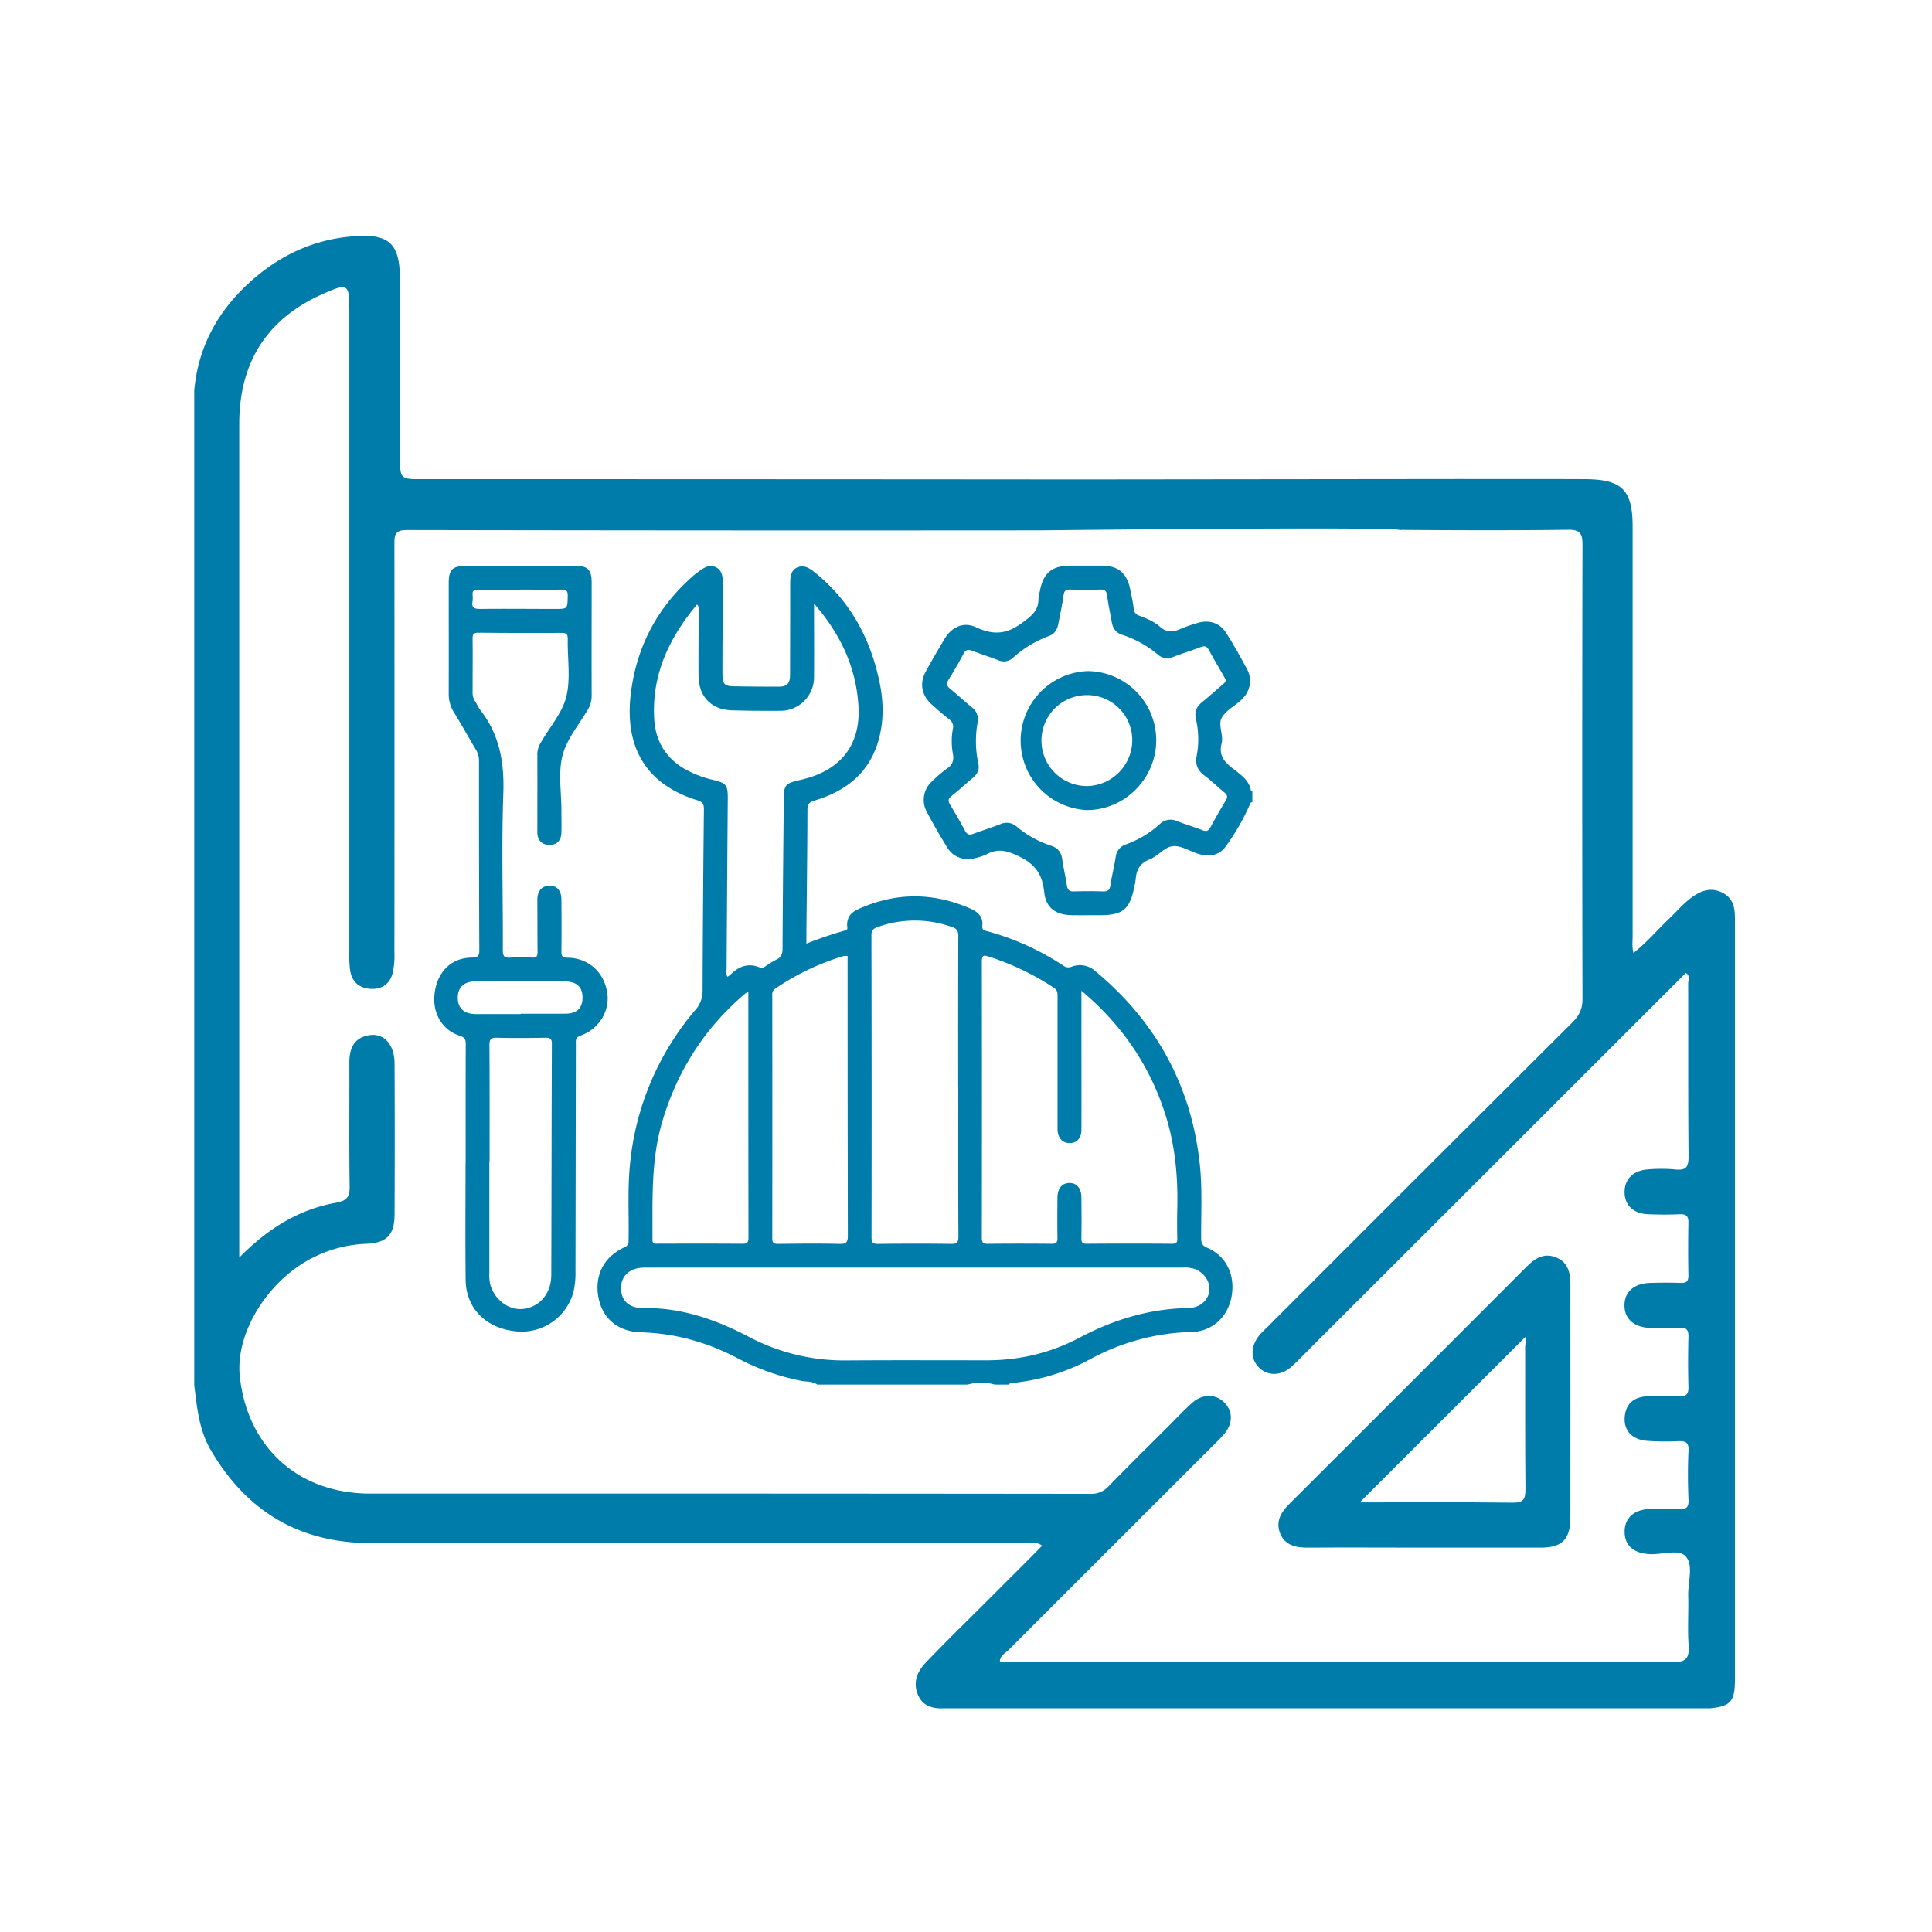 <svg id="SvgjsSvg1061" width="288" height="288" xmlns="http://www.w3.org/2000/svg" version="1.1" xmlns:xlink="http://www.w3.org/1999/xlink" xmlns:svgjs="http://svgjs.com/svgjs"><defs id="SvgjsDefs1062"></defs><g id="SvgjsG1063"><svg xmlns="http://www.w3.org/2000/svg" data-name="Layer 1" viewBox="0 0 1000 1000" width="288" height="288"><path d="M753.1,249.14m-194.43-1Q387.55,248,216.42,248c-8.58,0-9.32-.76-9.36-9.36-.08-22.29,0-44.58,0-66.87,0-10.11.29-20.23-.12-30.33-.6-14.71-5.64-19.79-20.17-19.32-21.85.7-40.81,9-57,23.52-16.84,15.08-27.18,33.64-29.23,56.44v515c1.46,11.49,2.44,23,8.53,33.42,18.58,31.82,45.93,48.21,83,48.2q169.12-.08,338.27,0c2.85,0,6-.9,9.09,1.31-7.61,7.84-15,15.08-22.31,22.42-12.6,12.7-25.47,25.12-37.82,38-4.32,4.53-6.82,9.92-4.37,16.31,2.3,6,7.25,7.67,13.16,7.48H885c10.74-1,13-3.54,13-14.89q0-112,0-224,0-84.76,0-169.52c0-5.72-.63-10.77-6.52-13.76s-11.06-1.06-15.88,2.48c-4.41,3.24-7.92,7.46-11.87,11.19-6,5.7-11.37,12.17-18.27,17.53-.8-3.29-.42-5.88-.42-8.45q0-106.14,0-212.29c0-18.94-5.51-24.41-24.66-24.51-21.52-.11-43,0-64.56-.07m-32.16,26.32c29.31.23,58.61.34,87.91-.05,6.55-.09,7.53,2.22,7.52,8q-.26,117.45,0,234.9c0,5.18-1.73,8.6-5.24,12.1q-78.78,78.53-157.39,157.24c-1.47,1.47-3.05,2.83-4.38,4.41-5,6-5,12.78,0,17.39,4.53,4.17,11.45,3.84,16.77-1.18,5.66-5.34,11-11,16.55-16.46l187.14-187c2.5,1.39,1.24,3.7,1.25,5.47.09,29.82-.08,59.63.2,89.45,0,5.36-1.15,7.38-6.74,6.81a76.62,76.62,0,0,0-14.76,0c-7.51.67-11.78,5.35-11.61,12s4.62,10.85,12.28,11.16c5.44.21,10.9.24,16.33,0,3.45-.15,4.48,1.12,4.42,4.46q-.25,13.6,0,27.22c.06,3.17-1.2,4-4.1,3.86-5.18-.18-10.37-.15-15.56,0-8.48.2-13.49,4.65-13.43,11.75s5.17,11.37,13.69,11.57c4.92.12,9.87.28,14.77-.05,3.94-.27,4.74,1.32,4.65,4.89q-.35,12.83,0,25.66c.1,3.74-1.08,5-4.84,4.87-5.43-.26-10.89-.18-16.33,0-6.85.29-11.27,3.63-11.82,10.8-.53,6.76,3.61,11.47,11.21,12.23a130.62,130.62,0,0,0,16.32.21c3.57-.09,5.74.22,5.5,4.88-.42,8.53-.35,17.11,0,25.65.16,4.12-1.55,4.72-5,4.57a146.83,146.83,0,0,0-15.56,0c-8.09.51-12.63,5-12.51,12s4.73,10.92,12.94,11.36c6.42.34,15.1-2.83,18.68,1.16,4.16,4.64,1.12,13.32,1.3,20.24.22,8.55-.39,17.14.19,25.65.47,6.8-1.23,8.95-8.59,8.93-92.84-.29-185.68-.19-278.52-.19H517.52c0-3.34,2.72-4.42,4.37-6.07Q575.2,800.8,628.63,747.45a64.56,64.56,0,0,0,5.36-5.62c4.34-5.53,4.07-11.67-.52-16.13-4.28-4.16-11.11-4.27-16.19.23-4.46,3.94-8.53,8.33-12.75,12.54-10.27,10.25-20.63,20.44-30.75,30.84a12,12,0,0,1-9.48,3.9Q378,773,191.64,773.08c-37.18,0-63.43-23.79-67.5-60.43-2.57-23.11,15.27-51.34,39.64-62.58a66.18,66.18,0,0,1,25.45-6.27c10.92-.42,15-4.48,15-15.35q.18-38.88,0-77.77c0-10.25-5.64-16.24-13.47-14.8s-10,7.17-9.93,14.37c.07,21.26-.17,42.52.15,63.78.09,5.48-1.4,7.49-7,8.49-19.2,3.44-35.17,13.19-50.14,28.41v-7.57q0-212,0-423.91c0-31.22,13.79-54,42.62-67,13.83-6.23,14.36-5.8,14.36,8.75q0,166.07,0,332.12a55.38,55.38,0,0,0,.47,9.3c.95,5.46,4.44,8.65,10,9.16,5.9.54,10.23-2.08,11.86-7.76a39.75,39.75,0,0,0,1-10.75q.08-105.78,0-211.56c0-4.73.15-7.37,6.35-7.36q163.77.31,327.53.16c1.23,0,184.42-2.11,187.22-.11M645,554.8m-347-.42" fill="#007CAA" class="color000 svgShape"></path><path d="M805.48,650.85c-6.14-2.53-10.86.33-15.2,4.68q-61.47,61.61-123.1,123.07c-4.41,4.4-7,9.25-4.51,15.26s8.09,7.23,14.21,7.19c20-.13,39.9,0,59.84,0,20.21,0,40.42,0,60.63,0,11.18,0,15.45-4.25,15.48-15.57.08-40.14,0-80.29,0-120.43C812.88,658.92,811.68,653.4,805.48,650.85ZM789.57,770.68c0,5.15-.86,7.17-6.64,7.09-26.54-.32-53.08-.14-79.13-.14,28.53-28.49,57-56.9,85.62-85.53,1.13.77,0,3,0,4.84C789.49,721.52,789.32,746.11,789.57,770.68Z" fill="#007CAA" class="color000 svgShape"></path><path fill="#007CAA" d="M648.21,415.29l-.39,0-.37.1c-1.62-2-1.67-4,.07-6a.55.55,0,0,1,.69.11Z" class="color7e7e7e svgShape"></path><path d="M624.9 645.87c-2.45-1.06-3.15-2.23-3.17-4.8-.11-12.68.64-25.38-.67-38-4.26-41-22.66-74.28-54.22-100.51a11.85 11.85 0 00-12-2.24c-1.53.5-2.68.67-4.16-.31A136 136 0 00511 482c-1.44-.39-2.79-.59-2.56-2.84.45-4.45-2-7-6-8.79-19.52-8.6-38.91-8.56-58.36.28-3.73 1.69-5.61 4.18-5.62 8.23 0 1 .72 2.26-1 2.72a209.33 209.33 0 00-20.07 6.82c0-2.07 0-3.57 0-5.08.21-21.38.49-42.76.54-64.14 0-3.08 1.06-4.05 3.85-4.89 16.47-4.94 28.54-14.64 33.16-31.92 2.57-9.64 2.35-19.4.35-29.09-4.71-22.86-15.26-42.33-33.68-57.13-2.67-2.15-5.64-4-9.05-2.41S409 299 409 302.38q0 23.39-.07 46.76c0 4.75-1.51 6.29-6.12 6.28-7.72 0-15.44-.06-23.16-.21-4.52-.09-5.66-1.25-5.69-5.74-.05-7.45 0-14.9.06-22.35 0-8.82.08-17.65.05-26.48 0-2.85-.7-5.56-3.45-7s-5.34-.35-7.69 1.28a44.15 44.15 0 00-3.64 2.72c-19 16.39-30 37.25-32.86 62-3.21 28.11 8.85 46.66 34.43 54.55 2.85.88 3.51 2 3.48 4.79q-.51 46.76-.68 93.52a14.76 14.76 0 01-3.8 10.31 143.93 143.93 0 00-33.76 79.73c-1.33 12.94-.5 25.91-.74 38.87 0 1.77.15 3.15-2.15 4.2-10.71 4.85-15.61 14.62-13.44 26 2.07 10.82 10.06 17.68 22 18 18 .48 34.71 5.3 50.53 13.68a120.34 120.34 0 0032.17 11.39c2.87.6 6 .14 8.57 2h77.81a25.13 25.13 0 0114.07 0h7.45c.14-.67.62-.76 1.2-.82a106.51 106.51 0 0040.79-12.37 115.25 115.25 0 0152.53-14.06c10.31-.2 18.44-7.62 20.47-17.81C639.62 660.25 634.85 650.14 624.9 645.87zM511.35 495a136 136 0 0134.13 16.27c2.1 1.39 1.9 3.08 1.9 5q0 32.68 0 65.36c0 1.1 0 2.21 0 3.31.26 4.22 2.65 6.75 6.29 6.73s6.07-2.54 6.08-6.82c.06-15.86 0-31.71 0-47.57V512.81c20.59 17.28 34.64 37.75 42.85 62.24 5.55 16.53 7.2 33.58 6.75 50.92-.13 5-.09 9.92 0 14.89.05 2-.24 2.91-2.61 2.9q-22.14-.18-44.26 0c-2.25 0-2.78-.75-2.75-2.86.12-7 .08-14.06 0-21.09 0-4.78-2.46-7.6-6.29-7.5s-6 2.81-6.1 7.38c-.07 7-.11 14.06 0 21.09 0 2.35-.63 3-3 3q-16.54-.18-33.09 0c-2.26 0-3.05-.52-3.05-2.94q.09-71.76 0-143.53C508.32 494.71 509 494.25 511.35 495zm-57.06-15.18a57 57 0 0138.46 0c2.5.86 3.28 2 3.27 4.68-.11 26.06-.07 52.12-.07 78.18H496c0 25.79-.07 51.57.08 77.35 0 3.15-.82 3.84-3.86 3.8-12.55-.19-25.1-.15-37.64 0-2.56 0-3.49-.46-3.48-3.31q.12-78.18-.05-156.36C451.05 481.45 452.14 480.57 454.29 479.81zm-17.39 15a7.6 7.6 0 011.81 0v3.76q0 70.51.13 141c0 3.46-.83 4.33-4.27 4.25-10.61-.25-21.23-.15-31.84 0-2.27 0-3-.52-3-2.93q.07-62.85 0-125.73a3.54 3.54 0 011.56-3.46A127.77 127.77 0 01436.9 494.77zm-82.11-96.56c-10-5.73-15.42-14.42-16.14-25.79-1.47-23.05 7.62-42.23 22.14-59.61 1.37 1.45.82 2.73.82 3.86 0 11-.13 22.06-.05 33.09.06 10.79 6.7 17.58 17.41 17.86 8.27.21 16.55.31 24.82.23a17.33 17.33 0 0017.55-17.59c.11-12.23 0-24.46 0-37.91 13.89 16 21.82 33.2 23 53.17 1.17 20.3-9.44 33.49-30.12 38.13-7.89 1.77-8.49 2.54-8.55 10.43-.22 25.64-.52 51.29-.63 76.93 0 2.88-.81 4.58-3.42 5.75a47.11 47.11 0 00-5.27 3.23c-.89.54-1.61 1.36-2.95.78-6-2.61-11-.64-15.36 3.68a12.82 12.82 0 01-1.48 1.07c-1-1.48-.48-3-.47-4.4q.27-43.85.61-87.69c.05-7.21-.79-8.18-7.7-9.84A53.58 53.58 0 01354.79 398.21zM342.7 580.88c7.73-26.37 21.83-48.55 42.74-66.38.39-.33.84-.58 1.9-1.3 0 43 0 85.17.06 127.37 0 2.62-.74 3.21-3.24 3.19-14.48-.12-29-.06-43.45-.06-1.45 0-3 .47-3-2.07C337.83 621.25 336.85 600.83 342.7 580.88zm283.14 87.83c-.76 4.62-5 8.18-10.42 8.28-20.11.37-38.77 5.92-56.44 15.28a100.34 100.34 0 01-27.49 9.83 106 106 0 01-20.95 2c-24 0-48-.11-72 .06A105.8 105.8 0 01387.69 692c-12.48-6.55-25.47-11.75-39.52-13.89a80.79 80.79 0 00-14.41-1c-7.71.21-12.21-3.49-12.31-10.13s4.54-10.87 12.23-10.87h278.5a16.36 16.36 0 016.12.69C623.53 658.81 626.68 663.67 625.84 668.71zM314.29 513.64c-1.77-10.59-9.76-17.78-20.48-17.93-2.95 0-3.25-1.11-3.22-3.56.11-8.82.07-17.65 0-26.48 0-4.66-2.25-7.24-6.07-7.22-4.1 0-6.42 2.76-6.39 7.31.07 9 0 17.93.12 26.9 0 2.27-.48 3.12-2.91 3a81.64 81.64 0 00-11.17 0c-3.08.24-3.91-.65-3.9-3.8.11-27-.71-54.1.25-81.1.58-16.06-1.92-30.47-11.92-43.25-1.09-1.39-1.75-3.11-2.72-4.62a7.58 7.58 0 01-1.26-4.27c0-9.38.09-18.76 0-28.14 0-2.32.6-3 3-3q21.51.21 43 .09c2.51 0 3.3.64 3.25 3.23-.2 9.93 1.56 20.27-.71 29.65-2 8.34-8.43 15.61-12.9 23.36l-.21.35a11.69 11.69 0 00-1.92 7c.06 13.24 0 26.48 0 39.72 0 4 2.43 6.49 6.35 6.48 3.67 0 6-2.33 6.11-6.32s0-7.72 0-11.58c0-9.52-1.72-19.49.57-28.42 2.16-8.47 8.5-15.88 13.09-23.71a14.14 14.14 0 002-7.44c-.07-19.44 0-38.89 0-58.34 0-6.58-2.12-8.74-8.59-8.73q-28.14 0-56.28.1c-7.22 0-9.12 1.86-9.12 9 0 19 .06 38.07 0 57.1a17.52 17.52 0 002.73 9.73c3.9 6.32 7.48 12.84 11.3 19.21a10.85 10.85 0 011.64 5.82c0 32.69 0 65.38.17 98.07 0 3.21-.92 3.78-3.9 3.8-10.23.08-17.45 6.87-19.12 17.55s3.42 19.84 13 22.94c2.45.79 3 1.93 3 4.3-.09 20.41-.05 40.83-.05 61.24h-.06c0 20.27-.18 40.55.05 60.82.17 14.53 10.3 24.81 25.46 26.53a27.75 27.75 0 0030.39-20.56 43.46 43.46 0 001-10.68q.1-58.54.2-117.1c0-2-.39-3.7 2.51-4.71C310.14 532.63 315.86 523 314.29 513.64zM244.62 308.07c-.22-2.16.63-2.84 2.8-2.8 7.29.12 14.58 0 21.87 0v-.1c7 0 14 .09 21 0 2.47 0 3.64.28 3.57 3.25-.16 6.76 0 6.77-6.6 6.76-12.93 0-25.86-.16-38.78 0-3 0-4.42-.57-3.91-3.79A12.08 12.08 0 00244.62 308.07zm40.72 351.78c0 9.68-6 16.69-14.59 17.65-7.28.82-14.65-4.62-16.93-12.41a21.3 21.3 0 01-.53-6.15q0-29 0-57.92h.12c0-20 .07-40-.08-60 0-3.08.7-4 3.84-3.89 8.41.22 16.82.14 25.23 0 2.54-.05 3.25.62 3.24 3.2C285.48 580.15 285.48 620 285.34 659.85zm7.33-135.17c-7.71.05-15.43 0-23.14 0v.2c-7.72 0-15.43 0-23.15 0-6.07 0-9.4-2.93-9.43-8.39s3.23-8.53 9.28-8.53q23.15 0 46.29.06c5.94 0 9 2.86 9 8.29S298.65 524.65 292.67 524.68z" fill="#007CAA" class="color000 svgShape"></path><path d="M638.46,398.07c-4.49-3.46-7.82-6.87-6.16-13.25,1.14-4.37-2-9.52.06-13.28s6.64-6.06,10-9.13c4.66-4.28,6.06-10.4,3.23-15.79-3.38-6.45-7-12.79-10.89-19-3.27-5.19-8.84-7-14.81-5.18a73.24,73.24,0,0,0-8.94,3.11c-3.79,1.7-6.94,2-10.43-1.08-3.06-2.7-7-4.36-10.86-5.82a3.78,3.78,0,0,1-2.83-3.51c-.45-3.54-1.19-7.06-1.94-10.56-1.73-8.05-6.32-11.77-14.48-11.82-5.37,0-10.75,0-16.13,0-9.84,0-14.37,3.8-16.09,13.45a20.36,20.36,0,0,0-.68,3.65c.08,6.39-3.86,9.14-8.75,12.72-8,5.84-14.9,6.17-23.51,2.09-6.41-3-12.54-.26-16.26,5.88q-5,8.28-9.7,16.8c-3.45,6.27-2.4,12.37,2.88,17.18,2.95,2.69,6,5.32,9.12,7.78a4.59,4.59,0,0,1,1.91,4.95,35.58,35.58,0,0,0,0,12.77c.61,3.33,0,5.71-3,7.73a65,65,0,0,0-7.85,6.73,12.87,12.87,0,0,0-2.75,15.53q5,9.48,10.68,18.62c3,4.93,8.25,6.9,14,5.62a27.1,27.1,0,0,0,6.64-2.19c5.89-3.1,10.53-1.68,16.56,1.22,8.46,4.08,12.06,9.42,13,18.41.87,8.34,6.05,11.92,14.58,12,4.83.06,9.66,0,14.49,0,11.6,0,15.32-3.11,17.55-14.67a37.62,37.62,0,0,0,.75-4.06c.37-4.84,2.19-8.18,7.2-10.14,4.26-1.67,7.77-6.41,11.93-6.85,4.34-.46,9,2.74,13.62,4.09,5.36,1.57,10.58.66,13.81-3.91a115.12,115.12,0,0,0,13-22.89q0-3,.07-6C646.64,403.92,642.31,401.05,638.46,398.07Zm-4,16.28c-2.81,4.57-5.45,9.24-8,13.94-1,1.75-1.94,2.26-3.94,1.47-4.35-1.72-8.85-3-13.2-4.72a8,8,0,0,0-9.11,1.6A52.33,52.33,0,0,1,582.94,437a7.74,7.74,0,0,0-5.45,6.57c-.77,4.89-2,9.71-2.73,14.6-.36,2.4-1.18,3.31-3.65,3.23-5.09-.16-10.2-.17-15.3,0-2.55.09-3.3-1-3.64-3.3-.66-4.49-1.74-8.92-2.38-13.41-.5-3.53-2.22-5.81-5.6-6.89a53.27,53.27,0,0,1-17.94-9.92,7.78,7.78,0,0,0-8.45-1.31c-4.61,1.78-9.33,3.29-14,5-2,.74-3.22.49-4.3-1.56-2.45-4.61-5.06-9.15-7.79-13.6-1.2-2-.85-3.09.87-4.47,3.76-3,7.33-6.27,11-9.37,2.29-1.93,3.52-4.25,2.83-7.27A54.63,54.63,0,0,1,506,374a7.77,7.77,0,0,0-3.09-8c-3.74-3-7.25-6.38-11-9.39-1.83-1.47-2.29-2.65-.95-4.78q4.15-6.64,7.83-13.58c1.11-2.1,2.37-2.16,4.29-1.44,4.51,1.69,9.09,3.16,13.57,4.89a6.88,6.88,0,0,0,7.66-1.25,57.57,57.57,0,0,1,18.61-11.25c3.12-1.13,4.38-3.53,4.93-6.55.89-4.87,2-9.72,2.65-14.62.33-2.31,1.29-2.94,3.49-2.88,5.1.13,10.21.15,15.3,0,2.36-.07,3.42.54,3.74,3.07.59,4.64,1.64,9.21,2.43,13.82.56,3.26,2.12,5.47,5.44,6.55a54.39,54.39,0,0,1,18.3,10.14,7.34,7.34,0,0,0,8.05,1.29c4.61-1.78,9.35-3.23,14-5,2.15-.84,3.4-.7,4.57,1.55,2.34,4.51,5,8.86,7.52,13.28.4.71.77,1.45,1.07,2,0,1.36-.88,1.84-1.59,2.46-3.54,3.06-7,6.17-10.67,9.15-2.8,2.3-4,4.86-3.16,8.66a45.89,45.89,0,0,1,.44,18.89c-.9,4.39.3,7.69,4,10.42s6.88,5.95,10.41,8.82C635.29,411.52,635.56,412.55,634.45,414.35Z" fill="#007CAA" class="color000 svgShape"></path><path d="M562.79,347.36a36,36,0,0,0-.38,71.92c19.66.1,36-16.24,36.05-36.08A35.78,35.78,0,0,0,562.79,347.36Zm-.15,59.5a23.54,23.54,0,0,1-.09-47.08A23.35,23.35,0,0,1,586.06,383,23.84,23.84,0,0,1,562.64,406.86Z" fill="#007CAA" class="color000 svgShape"></path></svg></g></svg>
